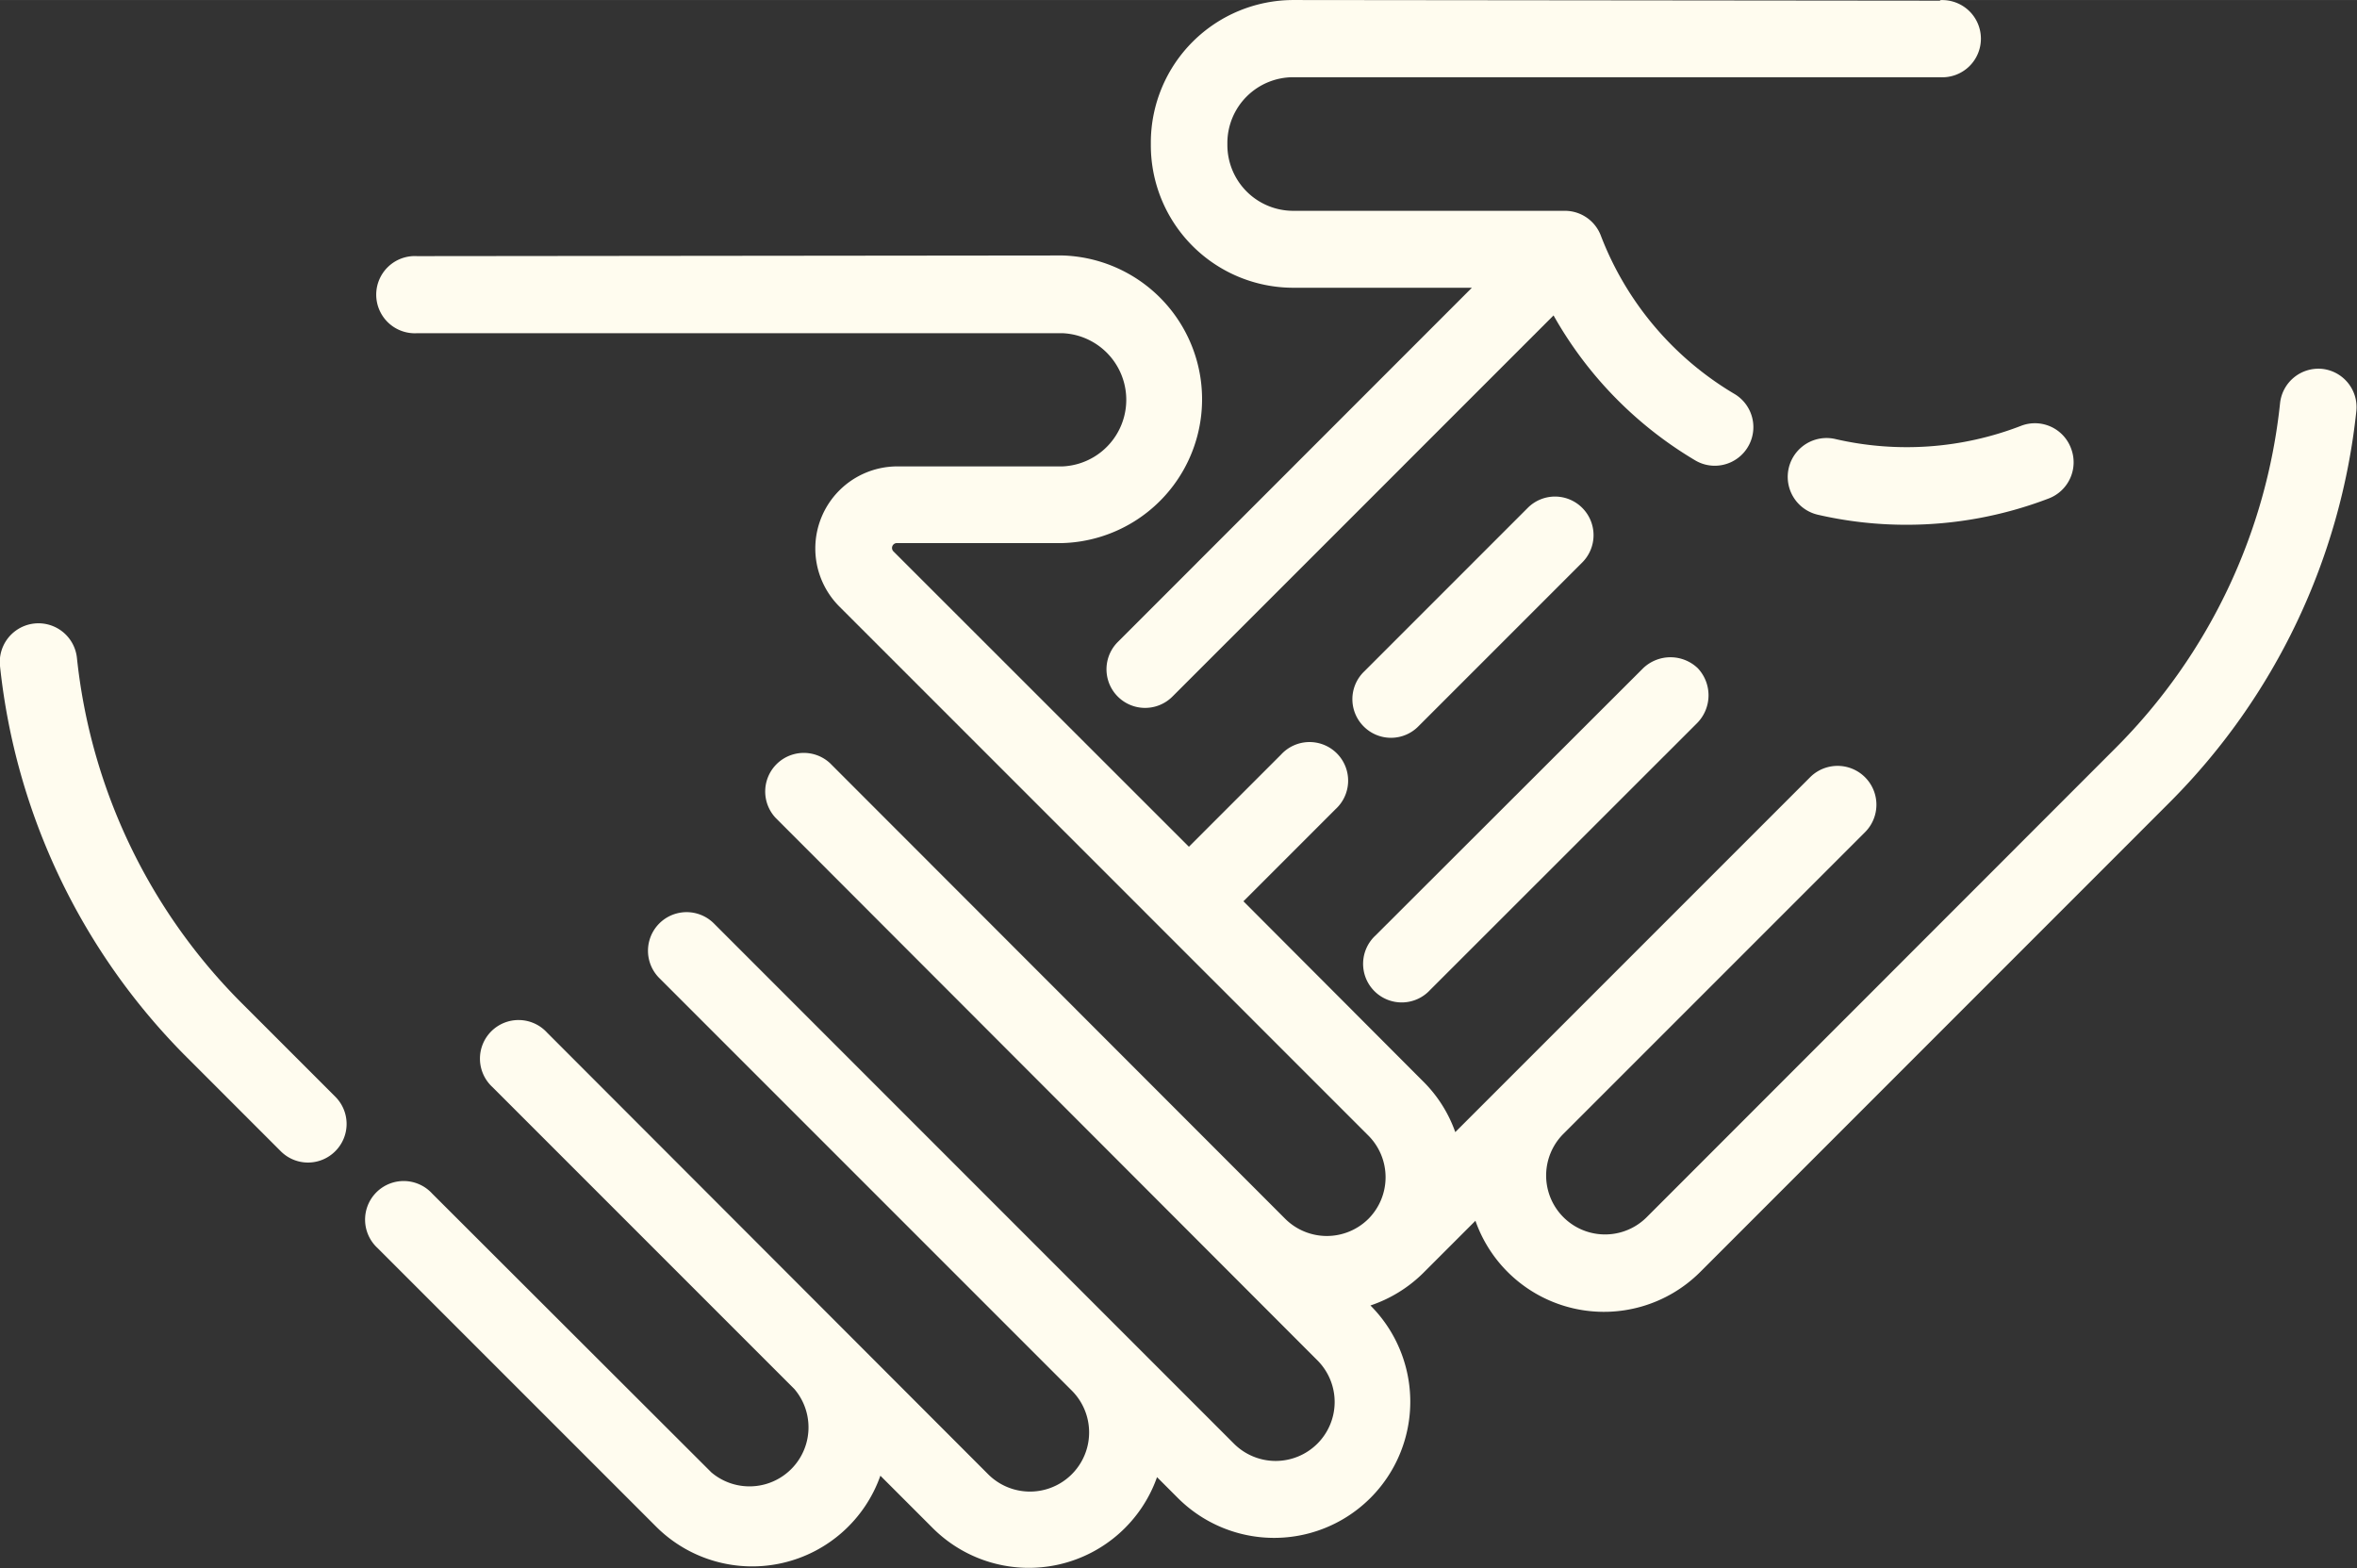 <svg xmlns="http://www.w3.org/2000/svg" width="63.12mm" height="42mm" viewBox="0 0 178.92 119.05">
    <rect x="0" y="0" width="178.92" height="119.05" fill="#333333" stroke="none"/>
    <defs>
        <style>
            .cls-1 {
                fill: #FFFCEF;
            }
        </style>
    </defs>
    <g id="Layer_2" data-name="Layer 2">
        <g id="Layer_13" data-name="Layer 13">
            <path class="cls-1"
                d="M25.45,83.24,18.3,76.09A43.49,43.49,0,0,1,5.84,49.94,2.93,2.93,0,0,0,0,50.55,49.3,49.3,0,0,0,14.16,80.23l7.15,7.15a2.92,2.92,0,0,0,4.14,0A2.92,2.92,0,0,0,25.45,83.24Z" />
            <path class="cls-1"
                d="M120.11,38.55a2.92,2.92,0,0,0-4.14,0L103.52,51a2.92,2.92,0,0,0,0,4.14,2.92,2.92,0,0,0,4.14,0l12.45-12.45A2.93,2.93,0,0,0,120.11,38.55Z" />
            <path class="cls-1"
                d="M128.88,50.72a3,3,0,0,0-4.15,0L104.42,71a2.93,2.93,0,1,0,4.14,4.14l20.32-20.31A3,3,0,0,0,128.88,50.72Z" />
            <path class="cls-1"
                d="M176.3,28a2.93,2.93,0,0,0-3.22,2.6,43.44,43.44,0,0,1-12.46,26.15L125,92.39a4.47,4.47,0,1,1-6.32-6.33v0l22.9-22.9A2.93,2.93,0,0,0,137.4,59L110.47,85.93A10.21,10.21,0,0,0,108,82.05L94.39,68.41l7-7a2.93,2.93,0,1,0-4.14-4.14l-7,7L67.82,41.85a.37.37,0,0,1,.27-.63l12.57,0a10.92,10.92,0,0,0,0-21.83h0l-49,.05a2.93,2.93,0,1,0,0,5.85h0l49,0h0a5.06,5.06,0,0,1,0,10.11l-12.57,0A6.23,6.23,0,0,0,63.68,46l40.2,40.2a4.48,4.48,0,0,1,0,6.31l0,0h0a4.48,4.48,0,0,1-6.32,0L63,57.92a2.93,2.93,0,0,0-4.14,4.14L100,103.25a4.47,4.47,0,0,1,0,6.33,4.48,4.48,0,0,1-6.33,0L54.19,70.09a2.93,2.93,0,1,0-4.14,4.15l31.32,31.32A4.48,4.48,0,0,1,75,111.89L41.52,78.37a2.93,2.93,0,1,0-4.14,4.14L60.3,105.43A4.48,4.48,0,0,1,54,111.76L32.8,90.59a2.93,2.93,0,1,0-4.14,4.14L49.83,115.9a10.32,10.32,0,0,0,17-3.89l4,4a10.32,10.32,0,0,0,17-3.89l1.58,1.58a10.33,10.33,0,0,0,14.62-14.61h0A10.4,10.4,0,0,0,108,96.66l0,0,4-4a10.34,10.34,0,0,0,17.06,3.89l35.66-35.67a49.37,49.37,0,0,0,14.15-29.68A2.92,2.92,0,0,0,176.3,28Z" />
            <path class="cls-1"
                d="M157.2,34a2.92,2.92,0,0,0-3.78-1.68,24.06,24.06,0,0,1-14.11,1A2.93,2.93,0,1,0,138,39.07a29.89,29.89,0,0,0,6.71.76,30.16,30.16,0,0,0,10.82-2A2.94,2.94,0,0,0,157.2,34Z" />
            <path class="cls-1"
                d="M147.28.05,98.19,0h0A10.83,10.83,0,0,0,87.36,10.8V11a10.82,10.82,0,0,0,10.8,10.84l13.57,0L84.85,48.73A2.93,2.93,0,1,0,89,52.87l28.93-28.93a29.74,29.74,0,0,0,10.75,11,2.89,2.89,0,0,0,1.49.41,2.93,2.93,0,0,0,1.51-5.44,23.9,23.9,0,0,1-10.15-12v0A2.92,2.92,0,0,0,118.79,16L98.17,16a5,5,0,0,1-5-5v-.19a5,5,0,0,1,5-4.95h0l49.1,0h0a2.93,2.93,0,1,0,0-5.85Z" />
        </g>
    </g>
</svg>